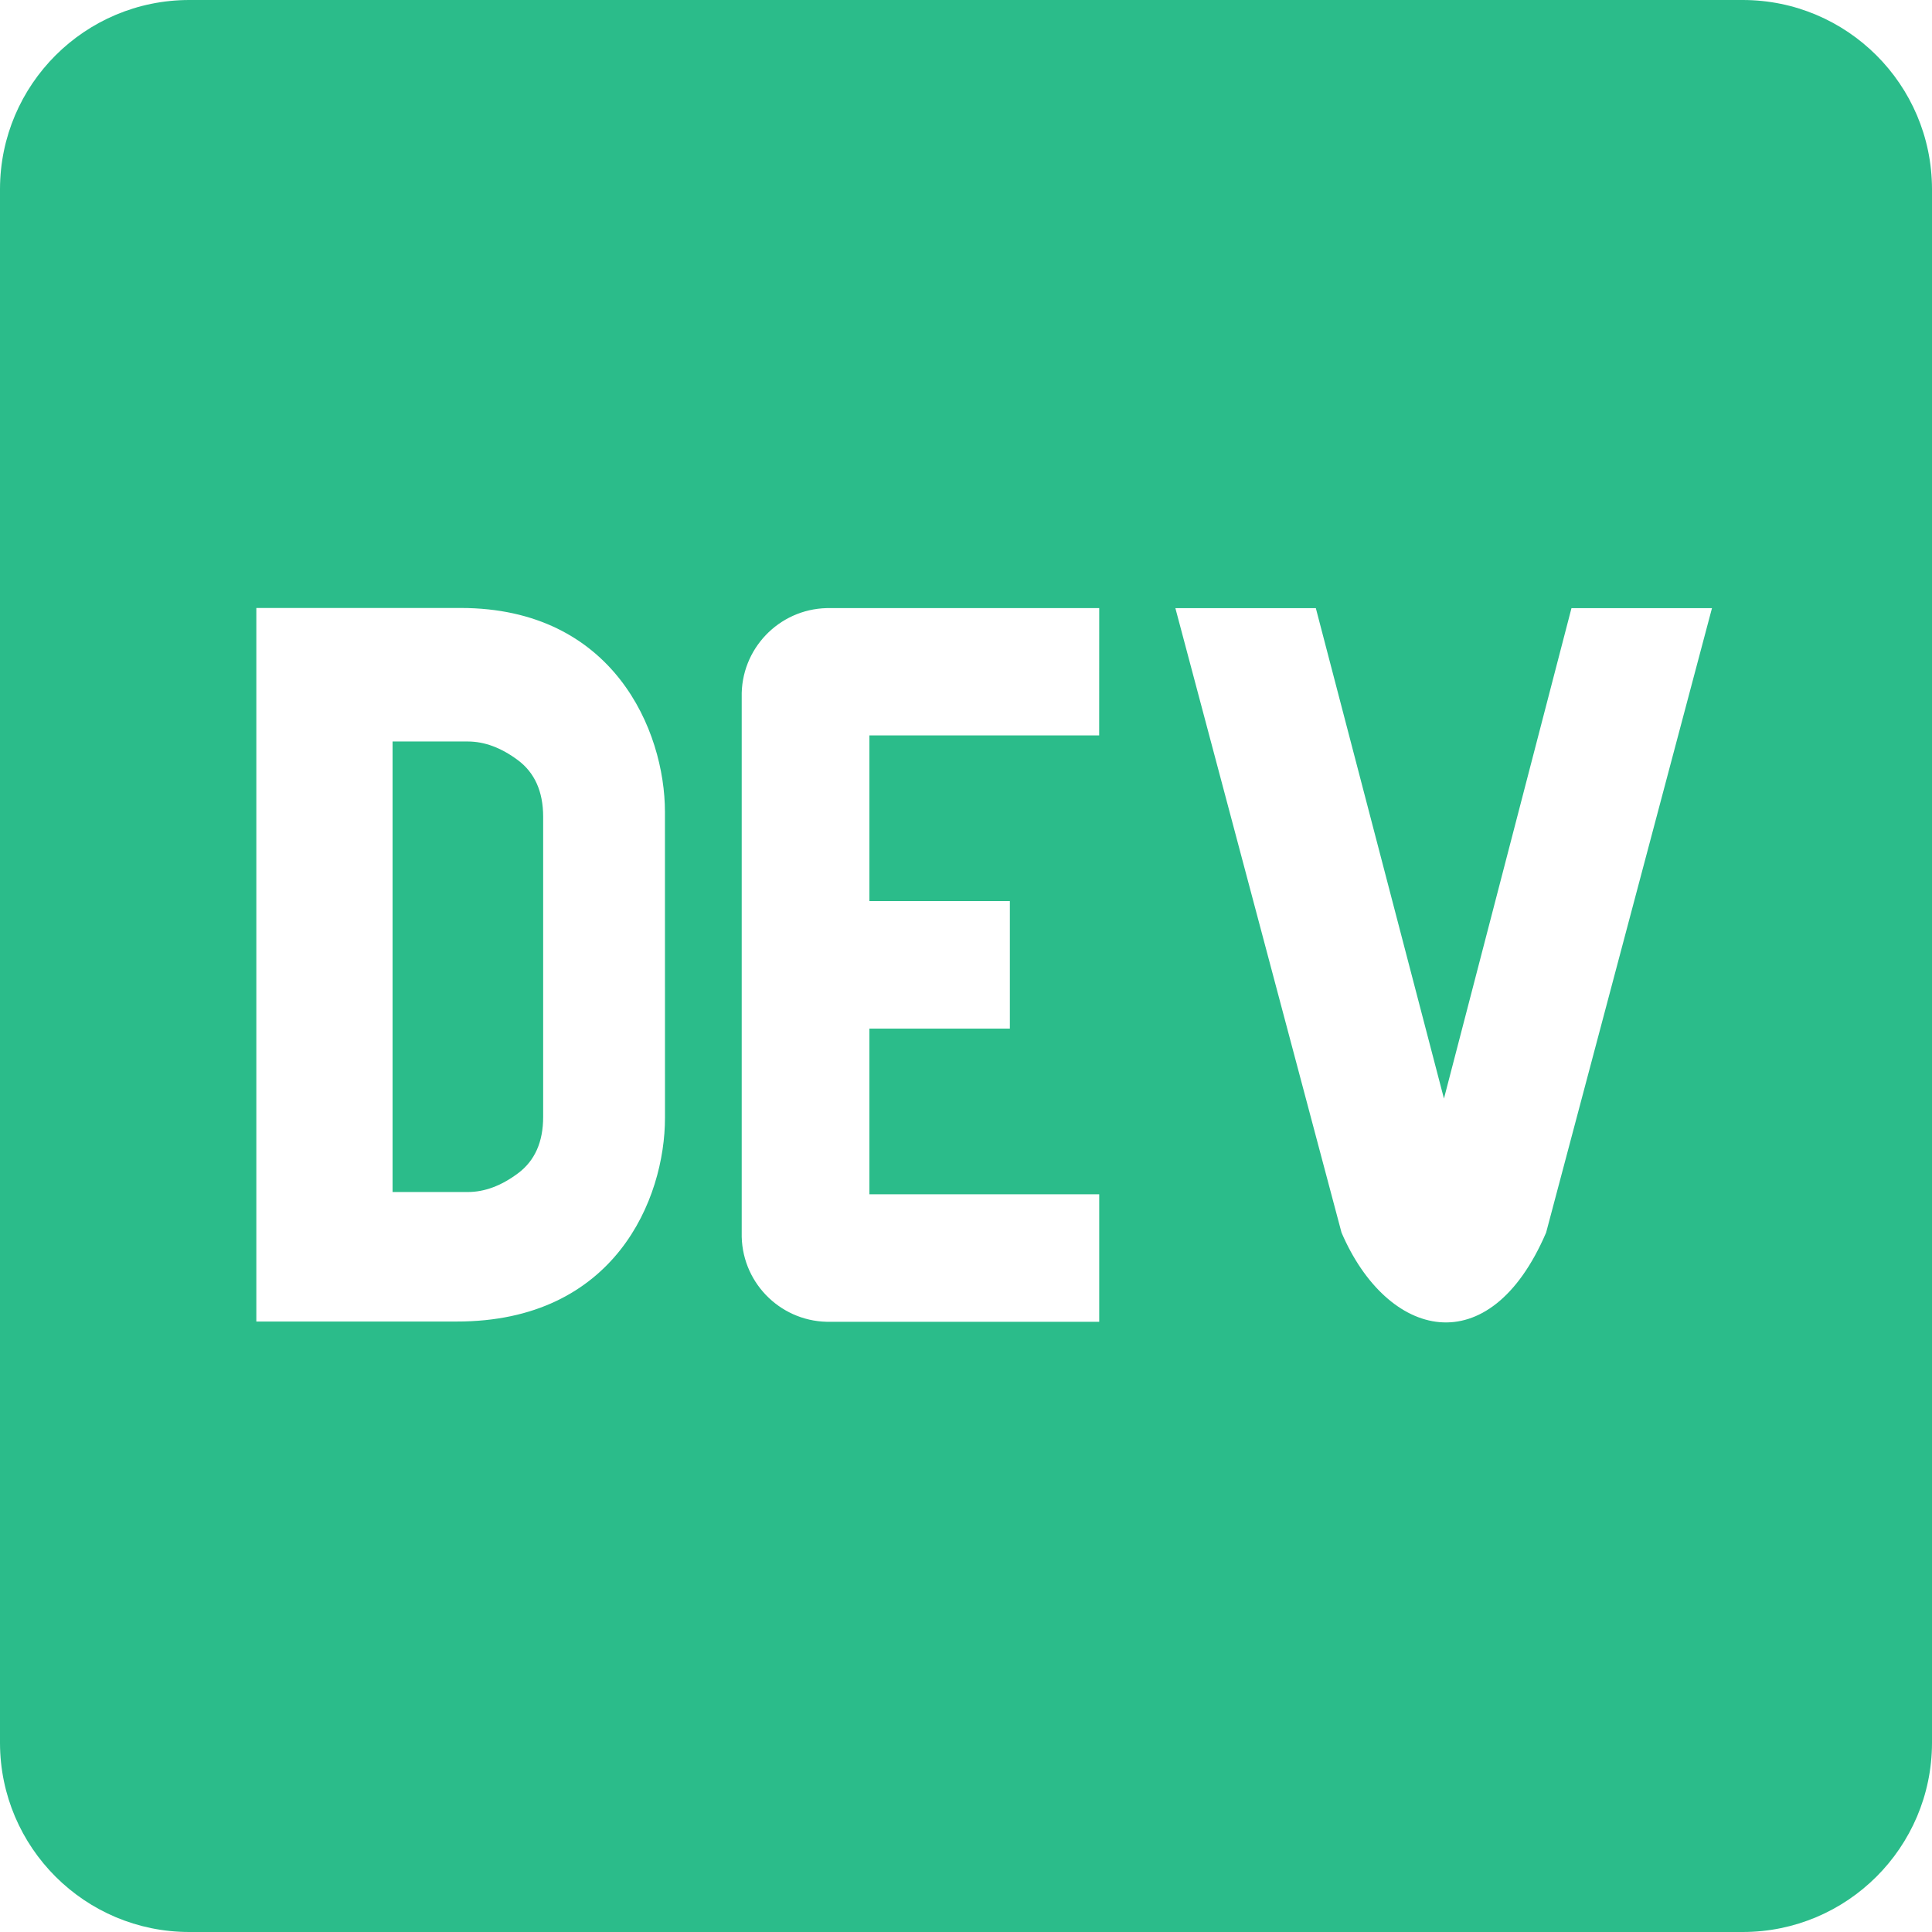 <?xml version="1.0" encoding="UTF-8" standalone="no"?>
<!DOCTYPE svg PUBLIC "-//W3C//DTD SVG 1.1//EN" "http://www.w3.org/Graphics/SVG/1.1/DTD/svg11.dtd">
<svg version="1.1" xmlns="http://www.w3.org/2000/svg" xmlns:xlink="http://www.w3.org/1999/xlink" preserveAspectRatio="xMidYMid meet" viewBox="0 0 2321 2321" width="2321" height="2321"><defs><path d="M561.96 890.79C555.94 890.79 525.82 890.79 471.61 890.79L471.61 1432.03C525.85 1432.03 555.99 1432.03 562.01 1432.03C582.12 1432.03 602.27 1424.51 622.37 1409.49C642.47 1394.47 652.52 1371.93 652.52 1341.83C652.52 1305.74 652.52 1017.07 652.52 980.99C652.47 950.94 642.37 928.35 622.32 913.32C602.22 898.3 582.06 890.79 561.96 890.79ZM227.44 0C102.06 0 0.31 101.49 0 226.92C0 413.64 0 1907.36 0 2094.08C0.31 2219.51 102.06 2321 227.44 2321C414.05 2321 1906.95 2321 2093.56 2321C2218.99 2321 2320.69 2219.51 2321 2094.08C2321 1907.36 2321 413.64 2321 226.92C2320.69 101.49 2218.94 0 2093.56 0C1720.34 0 414.05 0 227.44 0ZM798.88 1342.81C798.88 1440.26 738.73 1587.92 548.34 1587.61C532.31 1587.61 452.18 1587.61 307.95 1587.61L307.95 730.39C455.23 730.39 537.05 730.39 553.41 730.39C737.02 730.39 798.78 877.84 798.83 975.34C798.84 1048.83 798.87 1269.32 798.88 1342.81ZM1320.48 883.48L1044.45 883.48L1044.45 1082.53L1213.19 1082.53L1213.19 1235.73L1044.45 1235.73L1044.45 1434.72L1320.54 1434.72L1320.54 1587.92C1127.25 1587.92 1019.87 1587.92 998.39 1587.92C940.57 1589.42 892.5 1543.72 891.05 1485.91C891.05 1421.09 891.05 902.55 891.05 837.74C889.65 779.97 935.39 732 993.16 730.55C1014.99 730.55 1124.11 730.55 1320.54 730.55L1320.48 883.48ZM1857.42 1480.78C1789.04 1640.09 1666.51 1608.38 1611.64 1480.78C1598.34 1430.77 1531.8 1180.71 1412.03 730.6L1580.77 730.6L1734.69 1319.76L1887.88 730.6L2056.68 730.6C1950.41 1130.69 1883.99 1380.75 1857.42 1480.78Z" id="a1r8C4idfo"></path></defs><g><g><g><use xlink:href="#a1r8C4idfo" opacity="1" fill="#2bbc8a" fill-opacity="1"></use><g><use xlink:href="#a1r8C4idfo" opacity="1" fill-opacity="0" stroke="#000000" stroke-width="1" stroke-opacity="0"></use></g></g></g></g></svg>